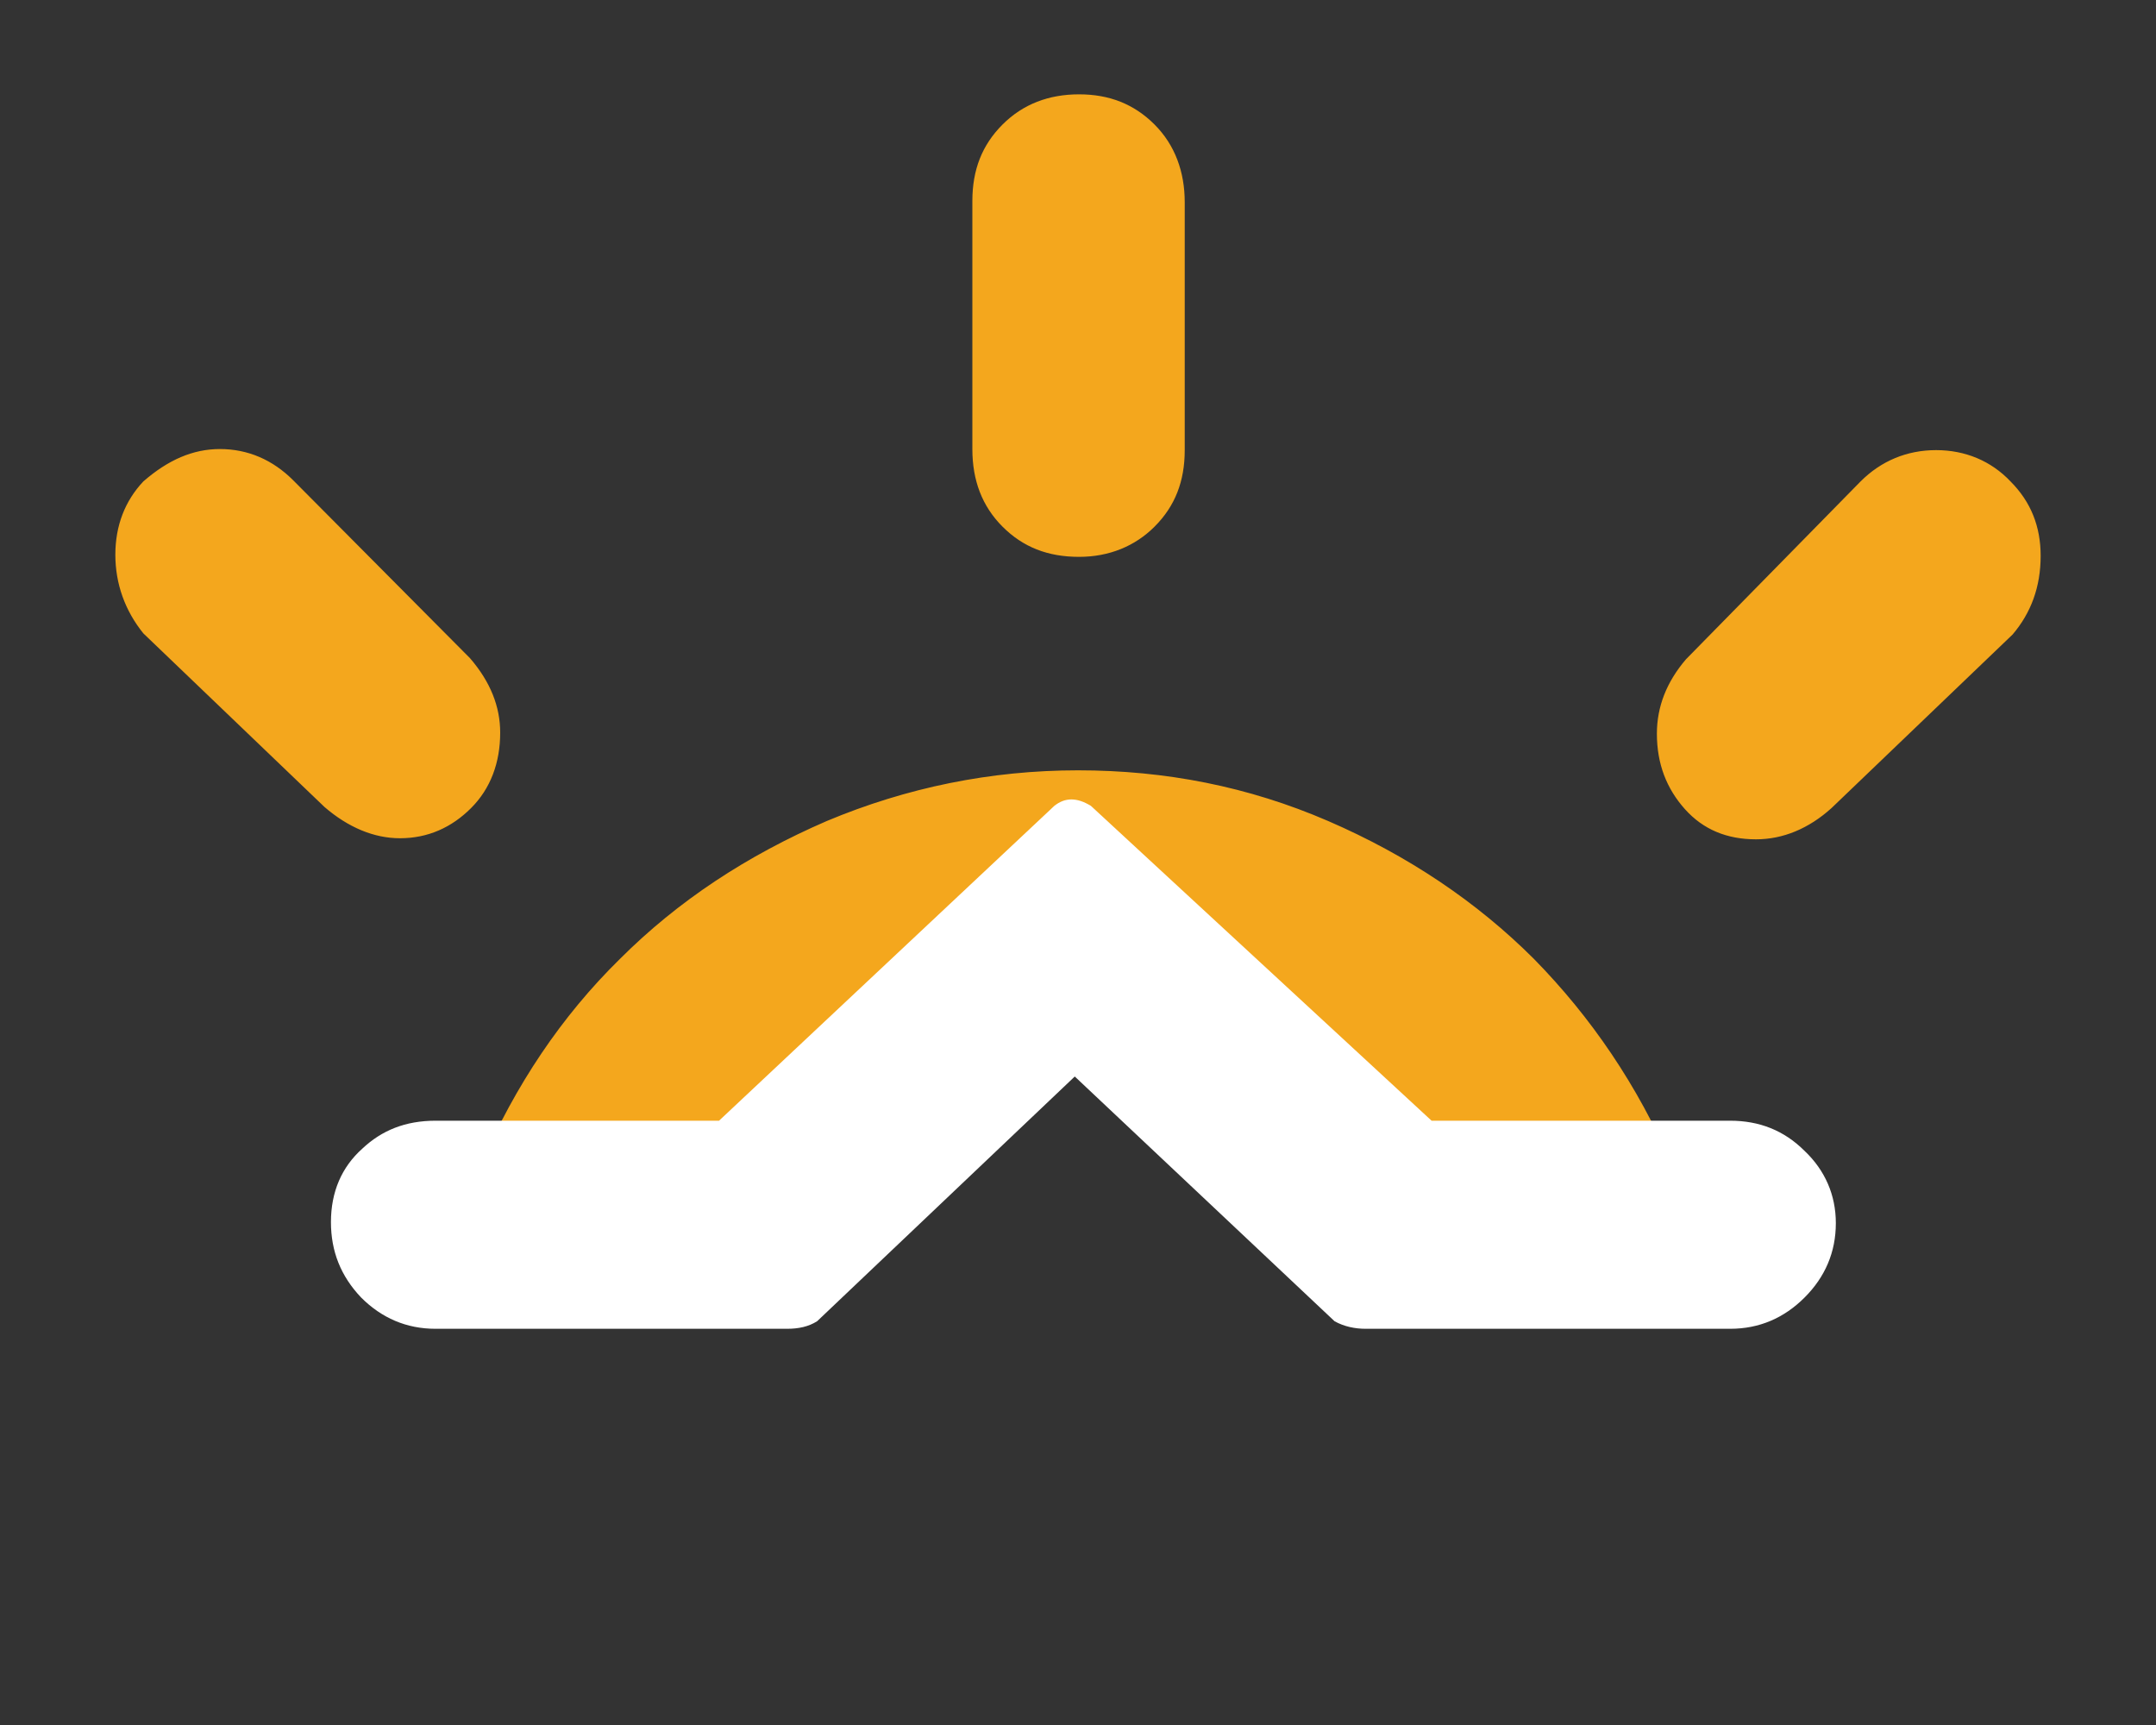 <?xml version="1.0" encoding="UTF-8" standalone="no"?>
<!-- Generator: Adobe Illustrator 22.0.1, SVG Export Plug-In . SVG Version: 6.00 Build 0)  -->

<svg
   xmlns:dc="http://purl.org/dc/elements/1.1/"
   xmlns:cc="http://creativecommons.org/ns#"
   xmlns:rdf="http://www.w3.org/1999/02/22-rdf-syntax-ns#"
   xmlns:svg="http://www.w3.org/2000/svg"
   xmlns="http://www.w3.org/2000/svg"
   xmlns:sodipodi="http://sodipodi.sourceforge.net/DTD/sodipodi-0.dtd"
   xmlns:inkscape="http://www.inkscape.org/namespaces/inkscape"
   version="1.1"
   id="Layer_1"
   x="0px"
   y="0px"
   viewBox="0 0 40 32"
   xml:space="preserve"
   sodipodi:docname="sunrise.svg"
   inkscape:version="0.92.4 (unknown)"
   width="40"
   height="32"
   inkscape:export-filename="/home/lynx/Dokumente/Programming/flutter/weather_clock/third_party/weather-underground-icons/sunrise.png"
   inkscape:export-xdpi="96"
   inkscape:export-ydpi="96"><rect x="0" y="0" width="40" height="32" fill="#333333" stroke="none"/><defs
   id="defs7" /><sodipodi:namedview
   pagecolor="#ffffff"
   bordercolor="#666666"
   borderopacity="1"
   objecttolerance="10"
   gridtolerance="10"
   guidetolerance="10"
   inkscape:pageopacity="0"
   inkscape:pageshadow="2"
   inkscape:window-width="1920"
   inkscape:window-height="1052"
   id="namedview5"
   showgrid="false"
   inkscape:zoom="15.733333"
   inkscape:cx="4.4180912"
   inkscape:cy="19.093157"
   inkscape:window-x="1280"
   inkscape:window-y="0"
   inkscape:window-maximized="1"
   inkscape:current-layer="Layer_1" />
<g
   id="g835"
   transform="matrix(2,0,0,2,-10,2.84)"><g
     id="g838"><path
       d="m 6.07,3.725 c 0,-0.27 0.09,-0.5 0.26,-0.68 0.23,-0.2 0.46,-0.3 0.71,-0.3 0.26,0 0.49,0.1 0.68,0.29 l 1.64,1.65 c 0.19,0.22 0.28,0.45 0.28,0.69 0,0.28 -0.09,0.52 -0.27,0.7 -0.18,0.18 -0.4,0.28 -0.66,0.28 -0.24,0 -0.48,-0.1 -0.7,-0.29 L 6.33,4.455 C 6.16,4.245 6.07,3.995 6.07,3.725 Z m 6.04,5.11 c 0.8,-0.79 1.76,-1.18 2.89,-1.18 1.12,0 2.07,0.39 2.86,1.18 0.473,1.013 2.495,1.582 2.65,0.55 -0.32,-0.74 -0.75,-1.37 -1.28,-1.91 -0.53,-0.53 -1.17,-0.96 -1.91,-1.28 -0.74,-0.32 -1.51,-0.47 -2.32,-0.47 -0.81,0 -1.59,0.16 -2.33,0.47 -0.74,0.32 -1.38,0.74 -1.92,1.28 -0.54,0.53 -0.97,1.17 -1.29,1.91 0.204,1.095 1.966,0.446 2.65,-0.55 z m 1.91,-6.09 v -2.3 c 0,-0.29 0.09,-0.52 0.28,-0.71 0.19,-0.19 0.43,-0.28 0.71,-0.28 0.28,0 0.51,0.09 0.7,0.28 0.19,0.19 0.28,0.44 0.28,0.72 v 2.3 c 0,0.29 -0.09,0.52 -0.28,0.71 -0.18,0.18 -0.42,0.28 -0.7,0.28 -0.29,0 -0.52,-0.09 -0.71,-0.28 -0.19,-0.19 -0.28,-0.43 -0.28,-0.72 z m 6.35,2.64 c 0,-0.25 0.09,-0.48 0.27,-0.69 l 1.62,-1.65 c 0.19,-0.19 0.43,-0.29 0.7,-0.29 0.27,0 0.51,0.1 0.69,0.29 0.19,0.19 0.28,0.42 0.28,0.69 0,0.29 -0.09,0.53 -0.26,0.73 l -1.68,1.61 c -0.21,0.19 -0.45,0.29 -0.7,0.29 -0.27,0 -0.49,-0.09 -0.66,-0.28 -0.17,-0.19 -0.26,-0.42 -0.26,-0.7 z"
       id="path2"
       inkscape:connector-curvature="0"
       sodipodi:nodetypes="scsccsssccscscccssccccssssssssssssccscsccsss"
       style="fill:#f4a71d;fill-opacity:1"
       inkscape:export-xdpi="105.93"
       inkscape:export-ydpi="105.93" /></g></g>
<path
   inkscape:connector-curvature="0"
   d="m 6.14,22.67 c 0,-0.56 0.2,-1.02 0.58,-1.36 0.36,-0.34 0.8,-0.52 1.36,-0.52 h 5.26 l 6.22,-5.84 c 0.2,-0.16 0.42,-0.16 0.68,0 l 6.32,5.84 h 5.54 c 0.54,0 1,0.18 1.38,0.56 0.38,0.36 0.58,0.82 0.58,1.34 0,0.54 -0.2,1 -0.58,1.38 -0.38,0.38 -0.84,0.58 -1.38,0.58 h -6.76 c -0.2,0 -0.4,-0.04 -0.58,-0.14 l -4.82,-4.54 -4.78,4.54 C 15,24.61 14.82,24.65 14.6,24.65 H 8.08 c -0.54,0 -1,-0.2 -1.38,-0.58 -0.38,-0.4 -0.56,-0.86 -0.56,-1.4 z"
   id="path2-6"
   sodipodi:nodetypes="scsccccscsssscccsscs"
   style="fill:#ffffff;fill-opacity:1;stroke-width:2"
   inkscape:export-xdpi="105.93"
   inkscape:export-ydpi="105.93" /></svg>